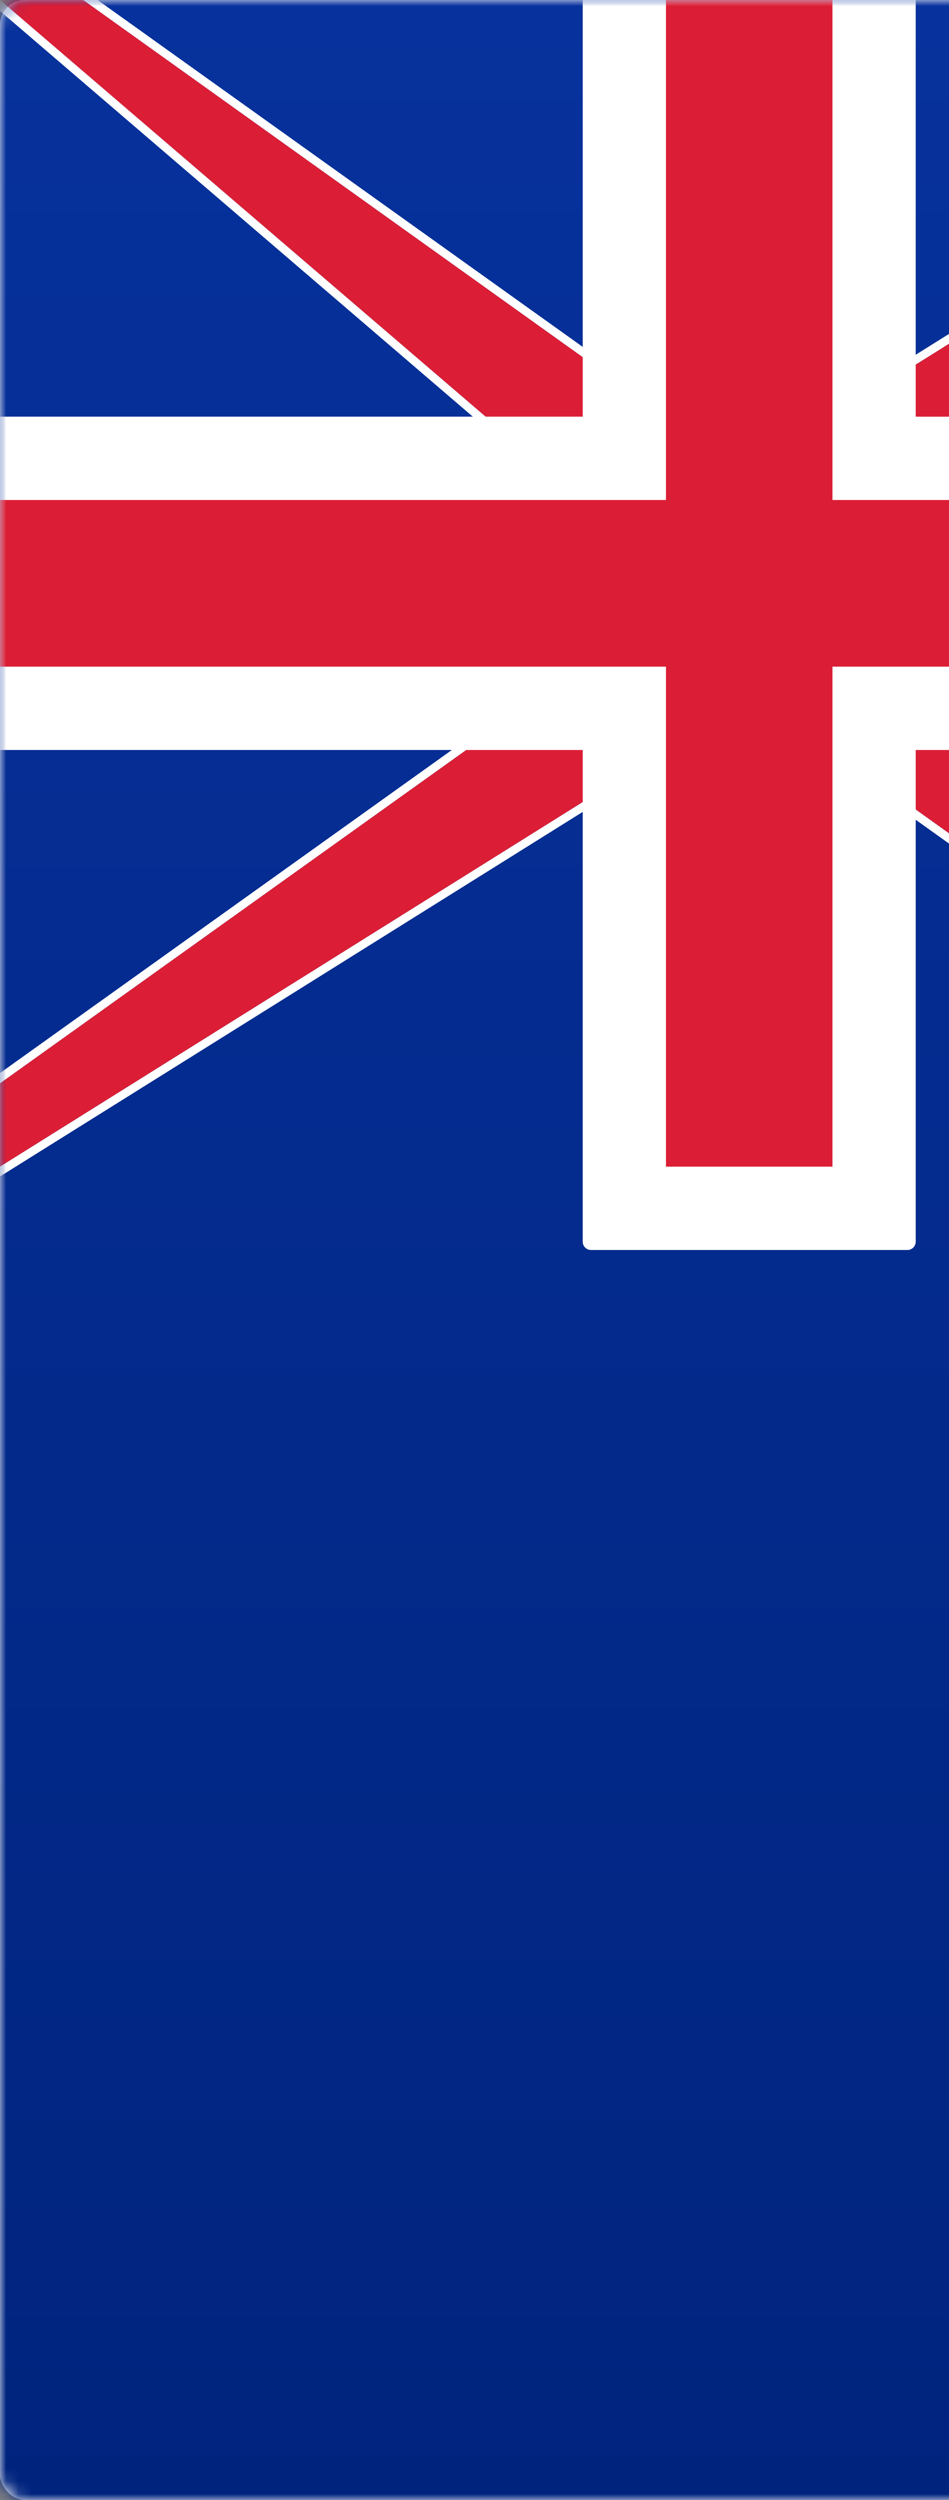 <svg width="76" height="200" viewBox="0 0 76 200" xmlns="http://www.w3.org/2000/svg" xmlns:xlink="http://www.w3.org/1999/xlink"><rect x="0" y="0" width="76" height="200" fill="#808080" stroke="none"/><title>SH</title><defs><rect id="a" width="280" height="200" rx="2"/><linearGradient x1="50%" y1="0%" x2="50%" y2="100%" id="b"><stop stop-color="#07319C" offset="0%"/><stop stop-color="#00247E" offset="100%"/></linearGradient><path d="M46.667 40L0 0h6.667l46.666 33.333h13.334L120 0v6.327a.727.727 0 0 1-.274.535L73.333 40v13.333l46.416 39.785c.139.119.112.215-.089.215h-5.987c-.188 0-.457-.084-.614-.195L66.667 60H53.333L0 93.333v-6.666l46.667-33.334V40z" id="d"/></defs><g fill="none" fill-rule="evenodd"><mask id="c" fill="#fff"><use xlink:href="#a"/></mask><use fill="#FFF" xlink:href="#a"/><path fill="url(#b)" mask="url(#c)" d="M0 0h280v200H0z"/><g mask="url(#c)"><use fill="#DB1E36" xlink:href="#d"/><path stroke="#FFF" stroke-width=".667" d="M46.333 40.153L-.9-.333h7.568l.193.062L53.44 33h13.131L120.333-.601v6.928c0 .297-.17.633-.413.807L73.667 40.172V53.18l46.299 39.685c.377.323.2.802-.306.802h-5.987c-.259 0-.596-.107-.807-.258L66.56 60.333H53.429L-.333 93.935v-7.44l46.666-33.333V40.153z"/></g><path d="M0 33.333V60h46.667v39.34c0 .364.3.66.659.66h25.348c.364 0 .66-.299.66-.66V60h52.658a.67.67 0 0 0 .675-.66V33.994c0-.365-.3-.66-.675-.66H73.333V0H46.667v33.333H0z" fill="#FFF" mask="url(#c)"/><path fill="#DB1E36" mask="url(#c)" d="M0 40h53.333V0h13.334v40H120v13.333H66.667v40H53.333v-40H0z"/></g></svg>